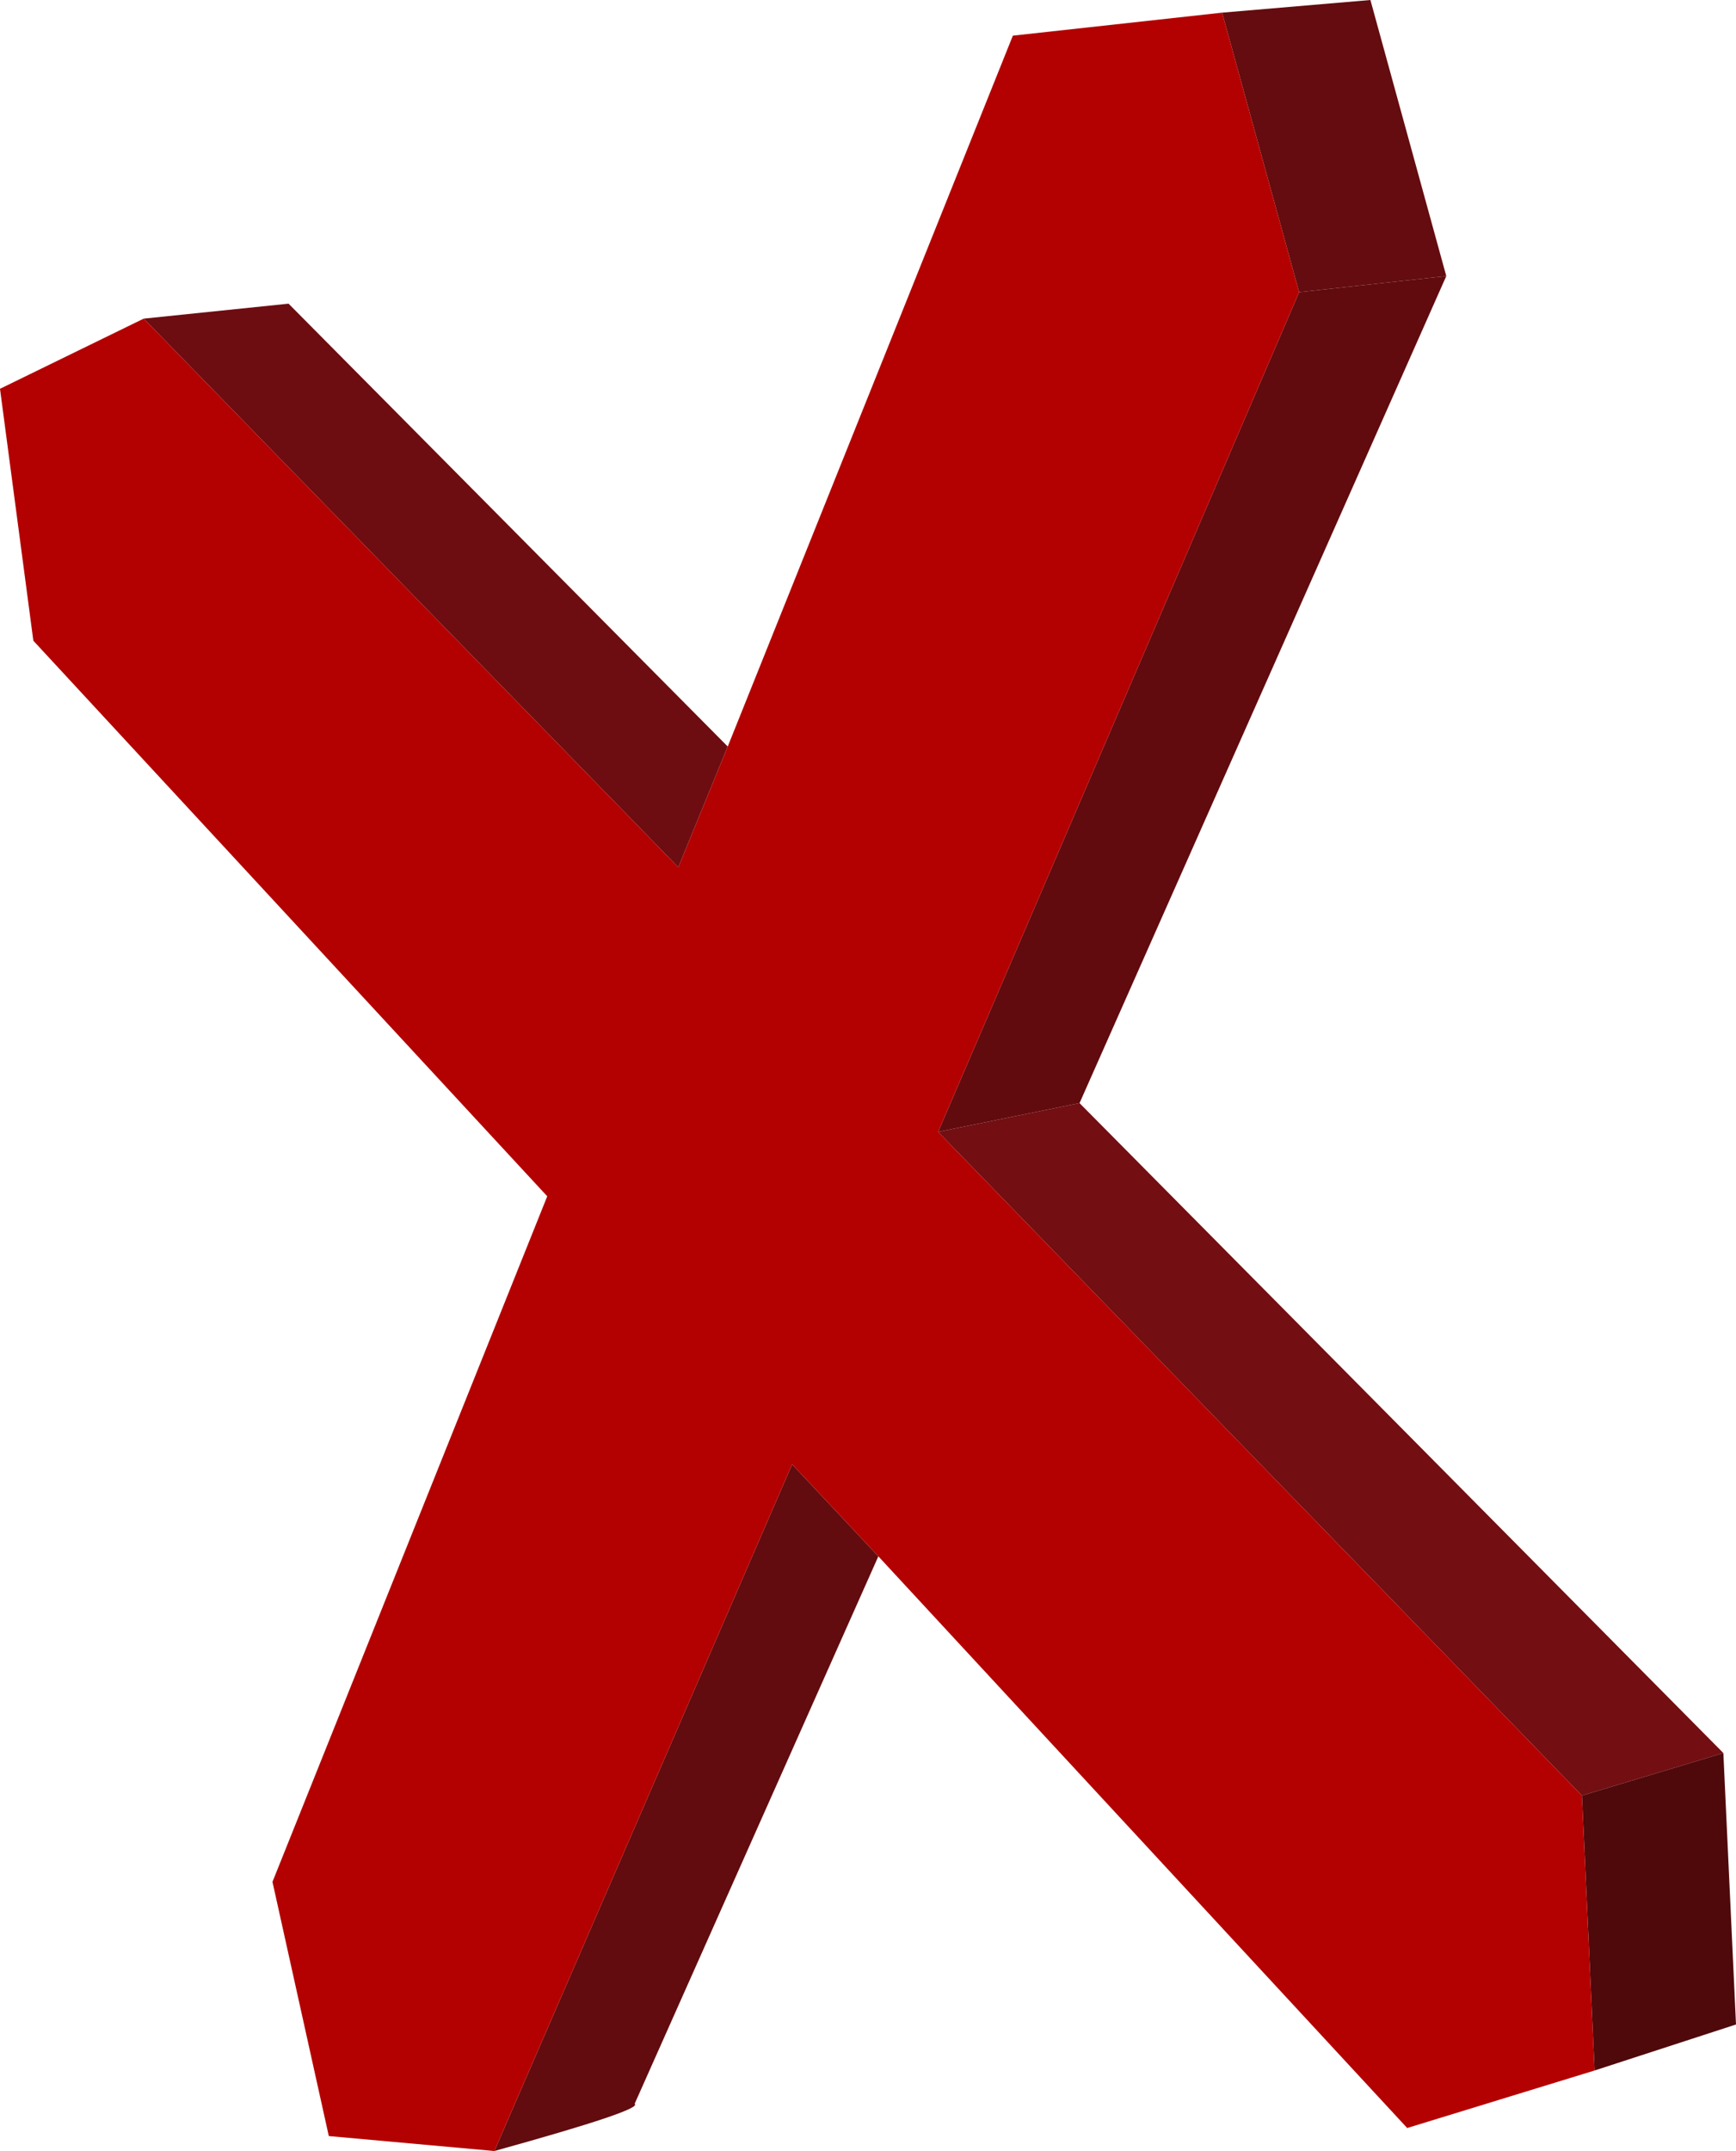 <?xml version="1.0" encoding="UTF-8" standalone="no"?>
<svg xmlns:xlink="http://www.w3.org/1999/xlink" height="93.5px" width="75.5px" xmlns="http://www.w3.org/2000/svg">
  <g transform="matrix(1.0, 0.0, 0.0, 1.0, 43.75, 121.2)">
    <path d="M9.4 -120.65 L15.85 -121.2 19.15 -109.2 12.75 -108.5 9.4 -120.65" fill="#640c0f" fill-rule="evenodd" stroke="none"/>
    <path d="M12.75 -108.5 L19.15 -109.2 3.2 -73.25 -2.95 -72.0 12.75 -108.5" fill="#610b0f" fill-rule="evenodd" stroke="none"/>
    <path d="M3.2 -73.25 L31.2 -45.0 25.05 -43.15 -2.95 -72.0 3.2 -73.25" fill="#730e12" fill-rule="evenodd" stroke="none"/>
    <path d="M31.2 -45.0 L31.75 -33.2 25.6 -31.2 25.05 -43.15 31.2 -45.0" fill="#4f090b" fill-rule="evenodd" stroke="none"/>
    <path d="M-37.5 -107.35 L-31.2 -108.0 -12.1 -88.75 -14.25 -83.5 -37.5 -107.35" fill="#6d0d11" fill-rule="evenodd" stroke="none"/>
    <path d="M-5.55 -53.55 L-16.15 -29.75 Q-15.75 -29.5 -22.25 -27.7 L-9.3 -57.55 -5.55 -53.55" fill="#620c0f" fill-rule="evenodd" stroke="none"/>
    <path d="M9.4 -120.65 L12.75 -108.5 -2.95 -72.0 25.05 -43.15 25.6 -31.2 17.45 -28.7 -5.55 -53.55 -9.3 -57.55 -22.25 -27.7 -29.45 -28.35 -31.9 -39.4 -19.95 -69.2 -42.3 -93.35 -43.75 -104.3 -37.5 -107.35 -14.25 -83.5 -12.1 -88.75 0.3 -119.65 9.4 -120.65" fill="#b30000" fill-rule="evenodd" stroke="none"/>
  </g>
</svg>
